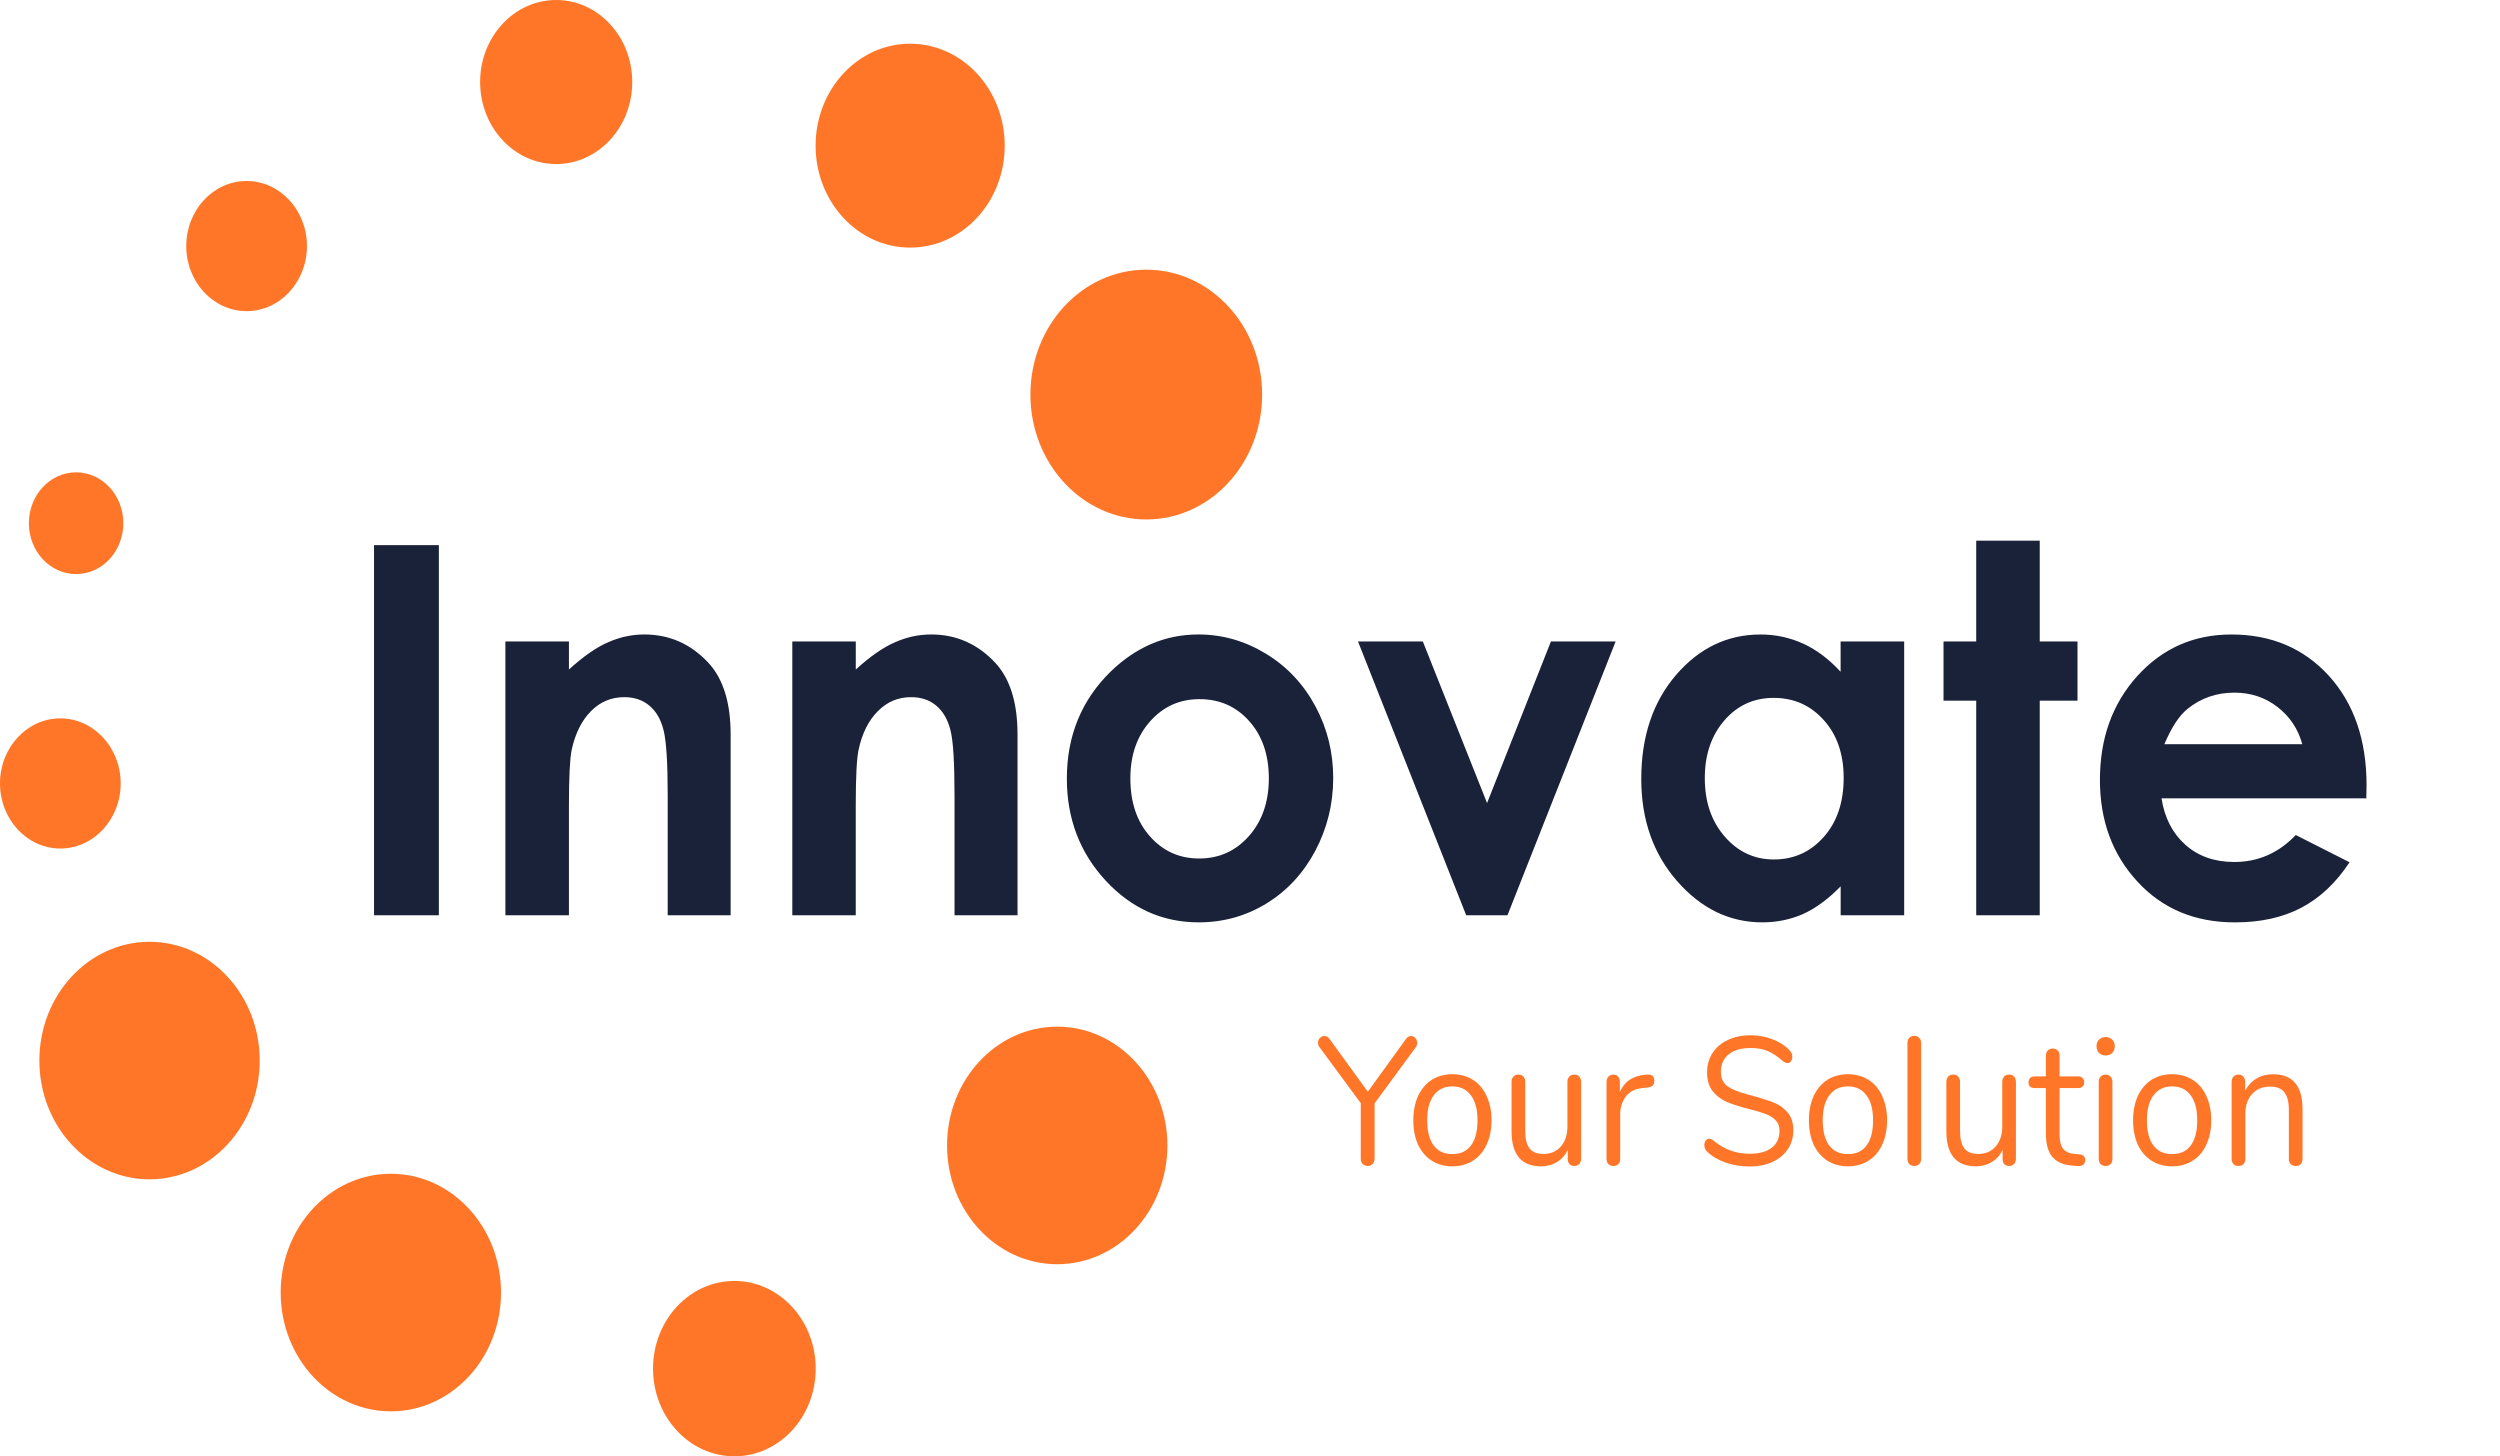 <svg width="103" height="60" viewBox="0 0 103 60" fill="none" xmlns="http://www.w3.org/2000/svg">
<path fill-rule="evenodd" clip-rule="evenodd" d="M2.486 29.597C3.857 29.597 4.972 30.798 4.972 32.276C4.972 33.758 3.857 34.959 2.486 34.959C1.113 34.959 0 33.758 0 32.276C0 30.798 1.113 29.597 2.486 29.597ZM6.159 38.802C8.666 38.802 10.7 40.994 10.7 43.695C10.7 46.397 8.666 48.588 6.159 48.588C3.653 48.588 1.622 46.397 1.622 43.695C1.622 40.996 3.653 38.802 6.159 38.802ZM16.105 48.359C18.611 48.359 20.642 50.55 20.642 53.254C20.642 55.955 18.611 58.147 16.105 58.147C13.598 58.147 11.564 55.955 11.564 53.254C11.564 50.55 13.598 48.359 16.105 48.359ZM30.256 52.775C32.106 52.775 33.607 54.393 33.607 56.387C33.607 58.382 32.106 60 30.256 60C28.406 60 26.905 58.382 26.905 56.387C26.905 54.394 28.406 52.775 30.256 52.775ZM43.556 42.298C46.062 42.298 48.097 44.491 48.097 47.193C48.097 49.895 46.063 52.086 43.556 52.086C41.052 52.086 39.019 49.895 39.019 47.193C39.019 44.491 41.052 42.298 43.556 42.298ZM37.496 1.801C39.651 1.801 41.394 3.681 41.394 6.001C41.394 8.32 39.651 10.201 37.496 10.201C35.348 10.201 33.603 8.322 33.603 6.001C33.603 3.681 35.349 1.801 37.496 1.801ZM22.914 0C24.643 0 26.048 1.513 26.048 3.378C26.048 5.245 24.644 6.759 22.914 6.759C21.186 6.759 19.781 5.243 19.781 3.378C19.781 1.513 21.184 0 22.914 0ZM10.16 7.457C11.534 7.457 12.646 8.658 12.646 10.136C12.646 11.618 11.534 12.819 10.16 12.819C8.786 12.819 7.674 11.618 7.674 10.136C7.674 8.658 8.786 7.457 10.16 7.457ZM47.228 11.111C49.862 11.111 52 13.415 52 16.256C52 19.097 49.862 21.402 47.228 21.402C44.59 21.402 42.453 19.097 42.453 16.256C42.453 13.415 44.59 11.111 47.228 11.111ZM3.133 19.46C4.21 19.46 5.081 20.399 5.081 21.556C5.081 22.714 4.21 23.652 3.133 23.652C2.061 23.652 1.19 22.714 1.19 21.556C1.19 20.399 2.061 19.46 3.133 19.46Z" fill="#FF7628"/>
<path d="M94.854 30.662C94.683 30.034 94.342 29.522 93.832 29.127C93.323 28.733 92.73 28.537 92.056 28.537C91.325 28.537 90.682 28.759 90.132 29.201C89.787 29.476 89.466 29.965 89.171 30.662H94.854ZM97.492 32.891H89.054C89.178 33.691 89.506 34.329 90.035 34.802C90.561 35.275 91.235 35.514 92.056 35.514C93.037 35.514 93.882 35.142 94.586 34.403L96.801 35.525C96.249 36.366 95.589 36.99 94.817 37.397C94.047 37.802 93.135 38.002 92.076 38.002C90.433 38.002 89.097 37.444 88.069 36.329C87.033 35.211 86.517 33.813 86.517 32.133C86.517 30.411 87.033 28.985 88.062 27.847C89.094 26.711 90.381 26.141 91.933 26.141C93.578 26.141 94.918 26.71 95.954 27.847C96.983 28.985 97.502 30.486 97.502 32.352L97.492 32.891ZM81.42 22.276H84.037V26.429H85.593V28.868H84.037V37.71H81.42V28.868H80.073V26.429H81.42V22.276ZM73.073 28.753C72.258 28.753 71.582 29.06 71.046 29.68C70.506 30.301 70.238 31.093 70.238 32.058C70.238 33.037 70.51 33.836 71.058 34.466C71.605 35.097 72.281 35.41 73.083 35.41C73.911 35.41 74.594 35.099 75.14 34.481C75.687 33.864 75.959 33.053 75.959 32.05C75.959 31.071 75.687 30.272 75.14 29.669C74.594 29.057 73.907 28.753 73.073 28.753ZM75.835 26.429H78.452V37.71H75.835V36.517C75.322 37.045 74.805 37.42 74.289 37.656C73.773 37.883 73.213 38.001 72.61 38.001C71.256 38.001 70.09 37.434 69.101 36.306C68.112 35.177 67.62 33.772 67.62 32.091C67.62 30.351 68.096 28.924 69.052 27.81C70.007 26.699 71.17 26.141 72.533 26.141C73.163 26.141 73.749 26.27 74.306 26.524C74.856 26.781 75.364 27.165 75.833 27.678V26.429H75.835ZM55.95 26.429H58.621L61.267 33.086L63.898 26.429H66.564L62.107 37.71H60.408L55.95 26.429ZM49.419 28.805C48.601 28.805 47.921 29.112 47.382 29.723C46.839 30.336 46.571 31.117 46.571 32.07C46.571 33.053 46.836 33.847 47.376 34.455C47.912 35.064 48.586 35.37 49.406 35.37C50.227 35.37 50.911 35.063 51.457 34.444C52 33.828 52.276 33.038 52.276 32.07C52.276 31.104 52.008 30.318 51.471 29.713C50.934 29.108 50.25 28.805 49.419 28.805ZM49.376 26.14C50.365 26.14 51.296 26.407 52.164 26.938C53.032 27.466 53.709 28.193 54.198 29.104C54.687 30.016 54.928 31 54.928 32.057C54.928 33.124 54.681 34.119 54.195 35.045C53.702 35.972 53.035 36.695 52.188 37.218C51.341 37.737 50.409 38.001 49.39 38.001C47.889 38.001 46.609 37.424 45.546 36.273C44.487 35.124 43.954 33.724 43.954 32.081C43.954 30.318 44.557 28.85 45.753 27.675C46.805 26.654 48.012 26.14 49.376 26.14ZM32.644 26.429H35.258V27.584C35.857 27.04 36.393 26.666 36.883 26.458C37.362 26.245 37.858 26.14 38.364 26.14C39.405 26.14 40.283 26.533 41.01 27.312C41.62 27.975 41.922 28.956 41.922 30.259V37.71H39.326V32.768C39.326 31.419 39.273 30.523 39.158 30.08C39.048 29.64 38.849 29.303 38.571 29.07C38.293 28.838 37.951 28.723 37.539 28.723C37.003 28.723 36.55 28.913 36.168 29.3C35.786 29.68 35.518 30.212 35.374 30.89C35.297 31.244 35.257 32.006 35.257 33.181V37.71H32.643V26.429H32.644ZM20.822 26.429H23.44V27.584C24.037 27.04 24.575 26.666 25.062 26.458C25.545 26.245 26.041 26.14 26.547 26.14C27.586 26.14 28.466 26.533 29.191 27.312C29.8 27.975 30.102 28.956 30.102 30.259V37.71H27.509V32.768C27.509 31.419 27.452 30.523 27.338 30.08C27.228 29.64 27.034 29.303 26.752 29.07C26.473 28.838 26.132 28.723 25.722 28.723C25.186 28.723 24.731 28.913 24.348 29.3C23.97 29.68 23.701 30.212 23.554 30.89C23.48 31.244 23.44 32.006 23.44 33.181V37.71H20.822V26.429ZM15.41 22.459H18.081V37.71H15.41V22.459Z" fill="#192239"/>
<path d="M57.934 42.795C57.99 42.72 58.057 42.683 58.136 42.683C58.201 42.683 58.259 42.71 58.31 42.765C58.361 42.82 58.386 42.888 58.386 42.968C58.386 43.043 58.365 43.105 58.324 43.155L56.633 45.458V47.723C56.633 47.823 56.605 47.9 56.55 47.955C56.499 48.01 56.431 48.038 56.348 48.038C56.264 48.038 56.195 48.01 56.139 47.955C56.088 47.9 56.063 47.823 56.063 47.723V45.45L54.372 43.155C54.326 43.1 54.303 43.038 54.303 42.968C54.303 42.888 54.328 42.82 54.379 42.765C54.435 42.71 54.498 42.683 54.567 42.683C54.646 42.683 54.713 42.72 54.769 42.795L56.355 44.978L57.934 42.795Z" fill="#FF7628"/>
<path d="M59.836 48.053C59.516 48.053 59.233 47.975 58.987 47.82C58.746 47.665 58.558 47.445 58.424 47.16C58.294 46.87 58.229 46.535 58.229 46.155C58.229 45.775 58.294 45.443 58.424 45.158C58.558 44.868 58.746 44.645 58.987 44.49C59.233 44.335 59.516 44.258 59.836 44.258C60.156 44.258 60.439 44.335 60.685 44.49C60.931 44.645 61.118 44.868 61.248 45.158C61.383 45.443 61.45 45.775 61.45 46.155C61.45 46.535 61.383 46.87 61.248 47.16C61.118 47.445 60.931 47.665 60.685 47.82C60.439 47.975 60.156 48.053 59.836 48.053ZM59.836 47.55C60.17 47.55 60.425 47.433 60.601 47.198C60.782 46.958 60.873 46.61 60.873 46.155C60.873 45.71 60.782 45.368 60.601 45.128C60.42 44.883 60.165 44.76 59.836 44.76C59.507 44.76 59.252 44.883 59.071 45.128C58.89 45.368 58.8 45.71 58.8 46.155C58.8 46.605 58.888 46.95 59.064 47.19C59.245 47.43 59.502 47.55 59.836 47.55Z" fill="#FF7628"/>
<path d="M64.863 44.273C64.952 44.273 65.019 44.3 65.065 44.355C65.116 44.41 65.142 44.483 65.142 44.573V47.745C65.142 47.83 65.116 47.9 65.065 47.955C65.019 48.01 64.952 48.038 64.863 48.038C64.78 48.038 64.713 48.013 64.662 47.963C64.615 47.908 64.592 47.838 64.592 47.753V47.378C64.486 47.598 64.335 47.765 64.14 47.88C63.95 47.995 63.734 48.053 63.493 48.053C63.09 48.053 62.786 47.933 62.582 47.693C62.378 47.448 62.276 47.088 62.276 46.613V44.573C62.276 44.483 62.301 44.41 62.352 44.355C62.403 44.3 62.473 44.273 62.561 44.273C62.649 44.273 62.716 44.3 62.763 44.355C62.814 44.41 62.839 44.483 62.839 44.573V46.598C62.839 46.923 62.899 47.163 63.02 47.318C63.141 47.468 63.331 47.543 63.59 47.543C63.887 47.543 64.126 47.44 64.307 47.235C64.488 47.025 64.578 46.75 64.578 46.41V44.573C64.578 44.483 64.604 44.41 64.655 44.355C64.706 44.3 64.775 44.273 64.863 44.273Z" fill="#FF7628"/>
<path d="M67.865 44.273C68.06 44.258 68.158 44.343 68.158 44.528C68.158 44.608 68.137 44.673 68.095 44.723C68.053 44.768 67.981 44.795 67.879 44.805L67.671 44.828C67.36 44.858 67.128 44.978 66.975 45.188C66.827 45.393 66.752 45.635 66.752 45.915V47.738C66.752 47.838 66.727 47.913 66.676 47.963C66.625 48.013 66.558 48.038 66.474 48.038C66.391 48.038 66.321 48.013 66.266 47.963C66.215 47.908 66.189 47.833 66.189 47.738V44.573C66.189 44.478 66.217 44.405 66.272 44.355C66.328 44.3 66.395 44.273 66.474 44.273C66.548 44.273 66.611 44.3 66.662 44.355C66.713 44.405 66.739 44.475 66.739 44.565V44.985C66.836 44.765 66.973 44.598 67.149 44.483C67.33 44.368 67.536 44.3 67.768 44.28L67.865 44.273Z" fill="#FF7628"/>
<path d="M72.084 48.06C71.736 48.06 71.402 48.005 71.082 47.895C70.766 47.78 70.514 47.628 70.324 47.438C70.254 47.368 70.219 47.28 70.219 47.175C70.219 47.105 70.238 47.045 70.275 46.995C70.312 46.94 70.356 46.913 70.407 46.913C70.467 46.913 70.532 46.94 70.602 46.995C71.033 47.355 71.525 47.535 72.077 47.535C72.475 47.535 72.782 47.453 72.995 47.288C73.208 47.123 73.315 46.888 73.315 46.583C73.315 46.408 73.264 46.268 73.162 46.163C73.06 46.053 72.925 45.965 72.758 45.9C72.591 45.835 72.367 45.768 72.084 45.698C71.703 45.603 71.39 45.503 71.144 45.398C70.903 45.293 70.706 45.143 70.553 44.948C70.405 44.753 70.331 44.498 70.331 44.183C70.331 43.883 70.405 43.618 70.553 43.388C70.706 43.153 70.917 42.973 71.186 42.848C71.46 42.718 71.771 42.653 72.118 42.653C72.443 42.653 72.745 42.708 73.023 42.818C73.306 42.923 73.542 43.075 73.732 43.275C73.806 43.355 73.844 43.443 73.844 43.538C73.844 43.608 73.825 43.67 73.788 43.725C73.751 43.775 73.707 43.8 73.656 43.8C73.605 43.8 73.537 43.773 73.454 43.718C73.227 43.518 73.016 43.378 72.821 43.298C72.626 43.218 72.392 43.178 72.118 43.178C71.734 43.178 71.434 43.265 71.221 43.44C71.008 43.61 70.901 43.85 70.901 44.16C70.901 44.425 70.994 44.625 71.179 44.76C71.369 44.89 71.659 45.005 72.049 45.105C72.471 45.215 72.802 45.318 73.044 45.413C73.285 45.503 73.484 45.64 73.642 45.825C73.804 46.01 73.885 46.258 73.885 46.568C73.885 46.863 73.809 47.123 73.656 47.348C73.507 47.573 73.296 47.748 73.023 47.873C72.749 47.998 72.436 48.06 72.084 48.06Z" fill="#FF7628"/>
<path d="M76.134 48.053C75.814 48.053 75.531 47.975 75.285 47.82C75.044 47.665 74.856 47.445 74.721 47.16C74.592 46.87 74.527 46.535 74.527 46.155C74.527 45.775 74.592 45.443 74.721 45.158C74.856 44.868 75.044 44.645 75.285 44.49C75.531 44.335 75.814 44.258 76.134 44.258C76.454 44.258 76.737 44.335 76.982 44.49C77.228 44.645 77.416 44.868 77.546 45.158C77.68 45.443 77.748 45.775 77.748 46.155C77.748 46.535 77.68 46.87 77.546 47.16C77.416 47.445 77.228 47.665 76.982 47.82C76.737 47.975 76.454 48.053 76.134 48.053ZM76.134 47.55C76.468 47.55 76.723 47.433 76.899 47.198C77.08 46.958 77.17 46.61 77.17 46.155C77.17 45.71 77.08 45.368 76.899 45.128C76.718 44.883 76.463 44.76 76.134 44.76C75.804 44.76 75.549 44.883 75.368 45.128C75.188 45.368 75.097 45.71 75.097 46.155C75.097 46.605 75.185 46.95 75.361 47.19C75.542 47.43 75.8 47.55 76.134 47.55Z" fill="#FF7628"/>
<path d="M78.872 48.038C78.789 48.038 78.719 48.013 78.664 47.963C78.613 47.908 78.587 47.833 78.587 47.738V42.975C78.587 42.88 78.613 42.808 78.664 42.758C78.719 42.703 78.789 42.675 78.872 42.675C78.951 42.675 79.016 42.703 79.067 42.758C79.123 42.808 79.151 42.88 79.151 42.975V47.738C79.151 47.833 79.123 47.908 79.067 47.963C79.016 48.013 78.951 48.038 78.872 48.038Z" fill="#FF7628"/>
<path d="M82.778 44.273C82.866 44.273 82.933 44.3 82.98 44.355C83.031 44.41 83.056 44.483 83.056 44.573V47.745C83.056 47.83 83.031 47.9 82.98 47.955C82.933 48.01 82.866 48.038 82.778 48.038C82.694 48.038 82.627 48.013 82.576 47.963C82.53 47.908 82.507 47.838 82.507 47.753V47.378C82.4 47.598 82.249 47.765 82.054 47.88C81.864 47.995 81.649 48.053 81.407 48.053C81.004 48.053 80.7 47.933 80.496 47.693C80.292 47.448 80.19 47.088 80.19 46.613V44.573C80.19 44.483 80.216 44.41 80.266 44.355C80.317 44.3 80.387 44.273 80.475 44.273C80.563 44.273 80.631 44.3 80.677 44.355C80.728 44.41 80.754 44.483 80.754 44.573V46.598C80.754 46.923 80.814 47.163 80.934 47.318C81.055 47.468 81.245 47.543 81.505 47.543C81.802 47.543 82.04 47.44 82.221 47.235C82.402 47.025 82.493 46.75 82.493 46.41V44.573C82.493 44.483 82.518 44.41 82.569 44.355C82.62 44.3 82.69 44.273 82.778 44.273Z" fill="#FF7628"/>
<path d="M85.669 47.558C85.831 47.573 85.912 47.653 85.912 47.798C85.912 47.883 85.882 47.948 85.822 47.993C85.766 48.033 85.68 48.048 85.564 48.038L85.376 48.023C85.005 47.993 84.732 47.873 84.556 47.663C84.379 47.453 84.291 47.135 84.291 46.71V44.828H83.825C83.746 44.828 83.684 44.808 83.637 44.768C83.596 44.723 83.575 44.665 83.575 44.595C83.575 44.52 83.596 44.46 83.637 44.415C83.684 44.37 83.746 44.348 83.825 44.348H84.291V43.5C84.291 43.405 84.317 43.333 84.368 43.283C84.419 43.228 84.488 43.2 84.576 43.2C84.66 43.2 84.727 43.228 84.778 43.283C84.829 43.333 84.855 43.405 84.855 43.5V44.348H85.627C85.701 44.348 85.759 44.37 85.801 44.415C85.847 44.46 85.87 44.52 85.87 44.595C85.87 44.665 85.847 44.723 85.801 44.768C85.759 44.808 85.701 44.828 85.627 44.828H84.855V46.74C84.855 47.015 84.906 47.215 85.008 47.34C85.114 47.46 85.272 47.528 85.481 47.543L85.669 47.558Z" fill="#FF7628"/>
<path d="M86.753 48.038C86.669 48.038 86.6 48.013 86.544 47.963C86.493 47.908 86.468 47.833 86.468 47.738V44.573C86.468 44.478 86.493 44.405 86.544 44.355C86.6 44.3 86.669 44.273 86.753 44.273C86.836 44.273 86.903 44.3 86.954 44.355C87.005 44.405 87.031 44.478 87.031 44.573V47.738C87.031 47.838 87.005 47.913 86.954 47.963C86.903 48.013 86.836 48.038 86.753 48.038ZM86.753 43.485C86.641 43.485 86.551 43.45 86.481 43.38C86.412 43.31 86.377 43.218 86.377 43.103C86.377 42.993 86.412 42.903 86.481 42.833C86.551 42.763 86.641 42.728 86.753 42.728C86.864 42.728 86.954 42.763 87.024 42.833C87.094 42.903 87.128 42.993 87.128 43.103C87.128 43.218 87.094 43.31 87.024 43.38C86.954 43.45 86.864 43.485 86.753 43.485Z" fill="#FF7628"/>
<path d="M89.49 48.053C89.17 48.053 88.887 47.975 88.641 47.82C88.4 47.665 88.212 47.445 88.077 47.16C87.948 46.87 87.883 46.535 87.883 46.155C87.883 45.775 87.948 45.443 88.077 45.158C88.212 44.868 88.4 44.645 88.641 44.49C88.887 44.335 89.17 44.258 89.49 44.258C89.81 44.258 90.093 44.335 90.338 44.49C90.584 44.645 90.772 44.868 90.902 45.158C91.036 45.443 91.103 45.775 91.103 46.155C91.103 46.535 91.036 46.87 90.902 47.16C90.772 47.445 90.584 47.665 90.338 47.82C90.093 47.975 89.81 48.053 89.49 48.053ZM89.49 47.55C89.823 47.55 90.079 47.433 90.255 47.198C90.436 46.958 90.526 46.61 90.526 46.155C90.526 45.71 90.436 45.368 90.255 45.128C90.074 44.883 89.819 44.76 89.49 44.76C89.16 44.76 88.905 44.883 88.724 45.128C88.543 45.368 88.453 45.71 88.453 46.155C88.453 46.605 88.541 46.95 88.717 47.19C88.898 47.43 89.156 47.55 89.49 47.55Z" fill="#FF7628"/>
<path d="M93.647 44.258C94.459 44.258 94.865 44.74 94.865 45.705V47.738C94.865 47.833 94.839 47.908 94.788 47.963C94.742 48.013 94.675 48.038 94.587 48.038C94.498 48.038 94.429 48.013 94.378 47.963C94.327 47.908 94.301 47.833 94.301 47.738V45.743C94.301 45.403 94.239 45.155 94.114 45C93.993 44.845 93.798 44.768 93.529 44.768C93.218 44.768 92.97 44.87 92.785 45.075C92.599 45.28 92.507 45.558 92.507 45.908V47.738C92.507 47.833 92.481 47.908 92.43 47.963C92.384 48.013 92.316 48.038 92.228 48.038C92.14 48.038 92.071 48.013 92.02 47.963C91.969 47.908 91.943 47.833 91.943 47.738V44.573C91.943 44.483 91.969 44.41 92.02 44.355C92.071 44.3 92.14 44.273 92.228 44.273C92.312 44.273 92.377 44.3 92.423 44.355C92.474 44.41 92.5 44.48 92.5 44.565V44.948C92.611 44.723 92.766 44.553 92.966 44.438C93.165 44.318 93.392 44.258 93.647 44.258Z" fill="#FF7628"/>
</svg>

